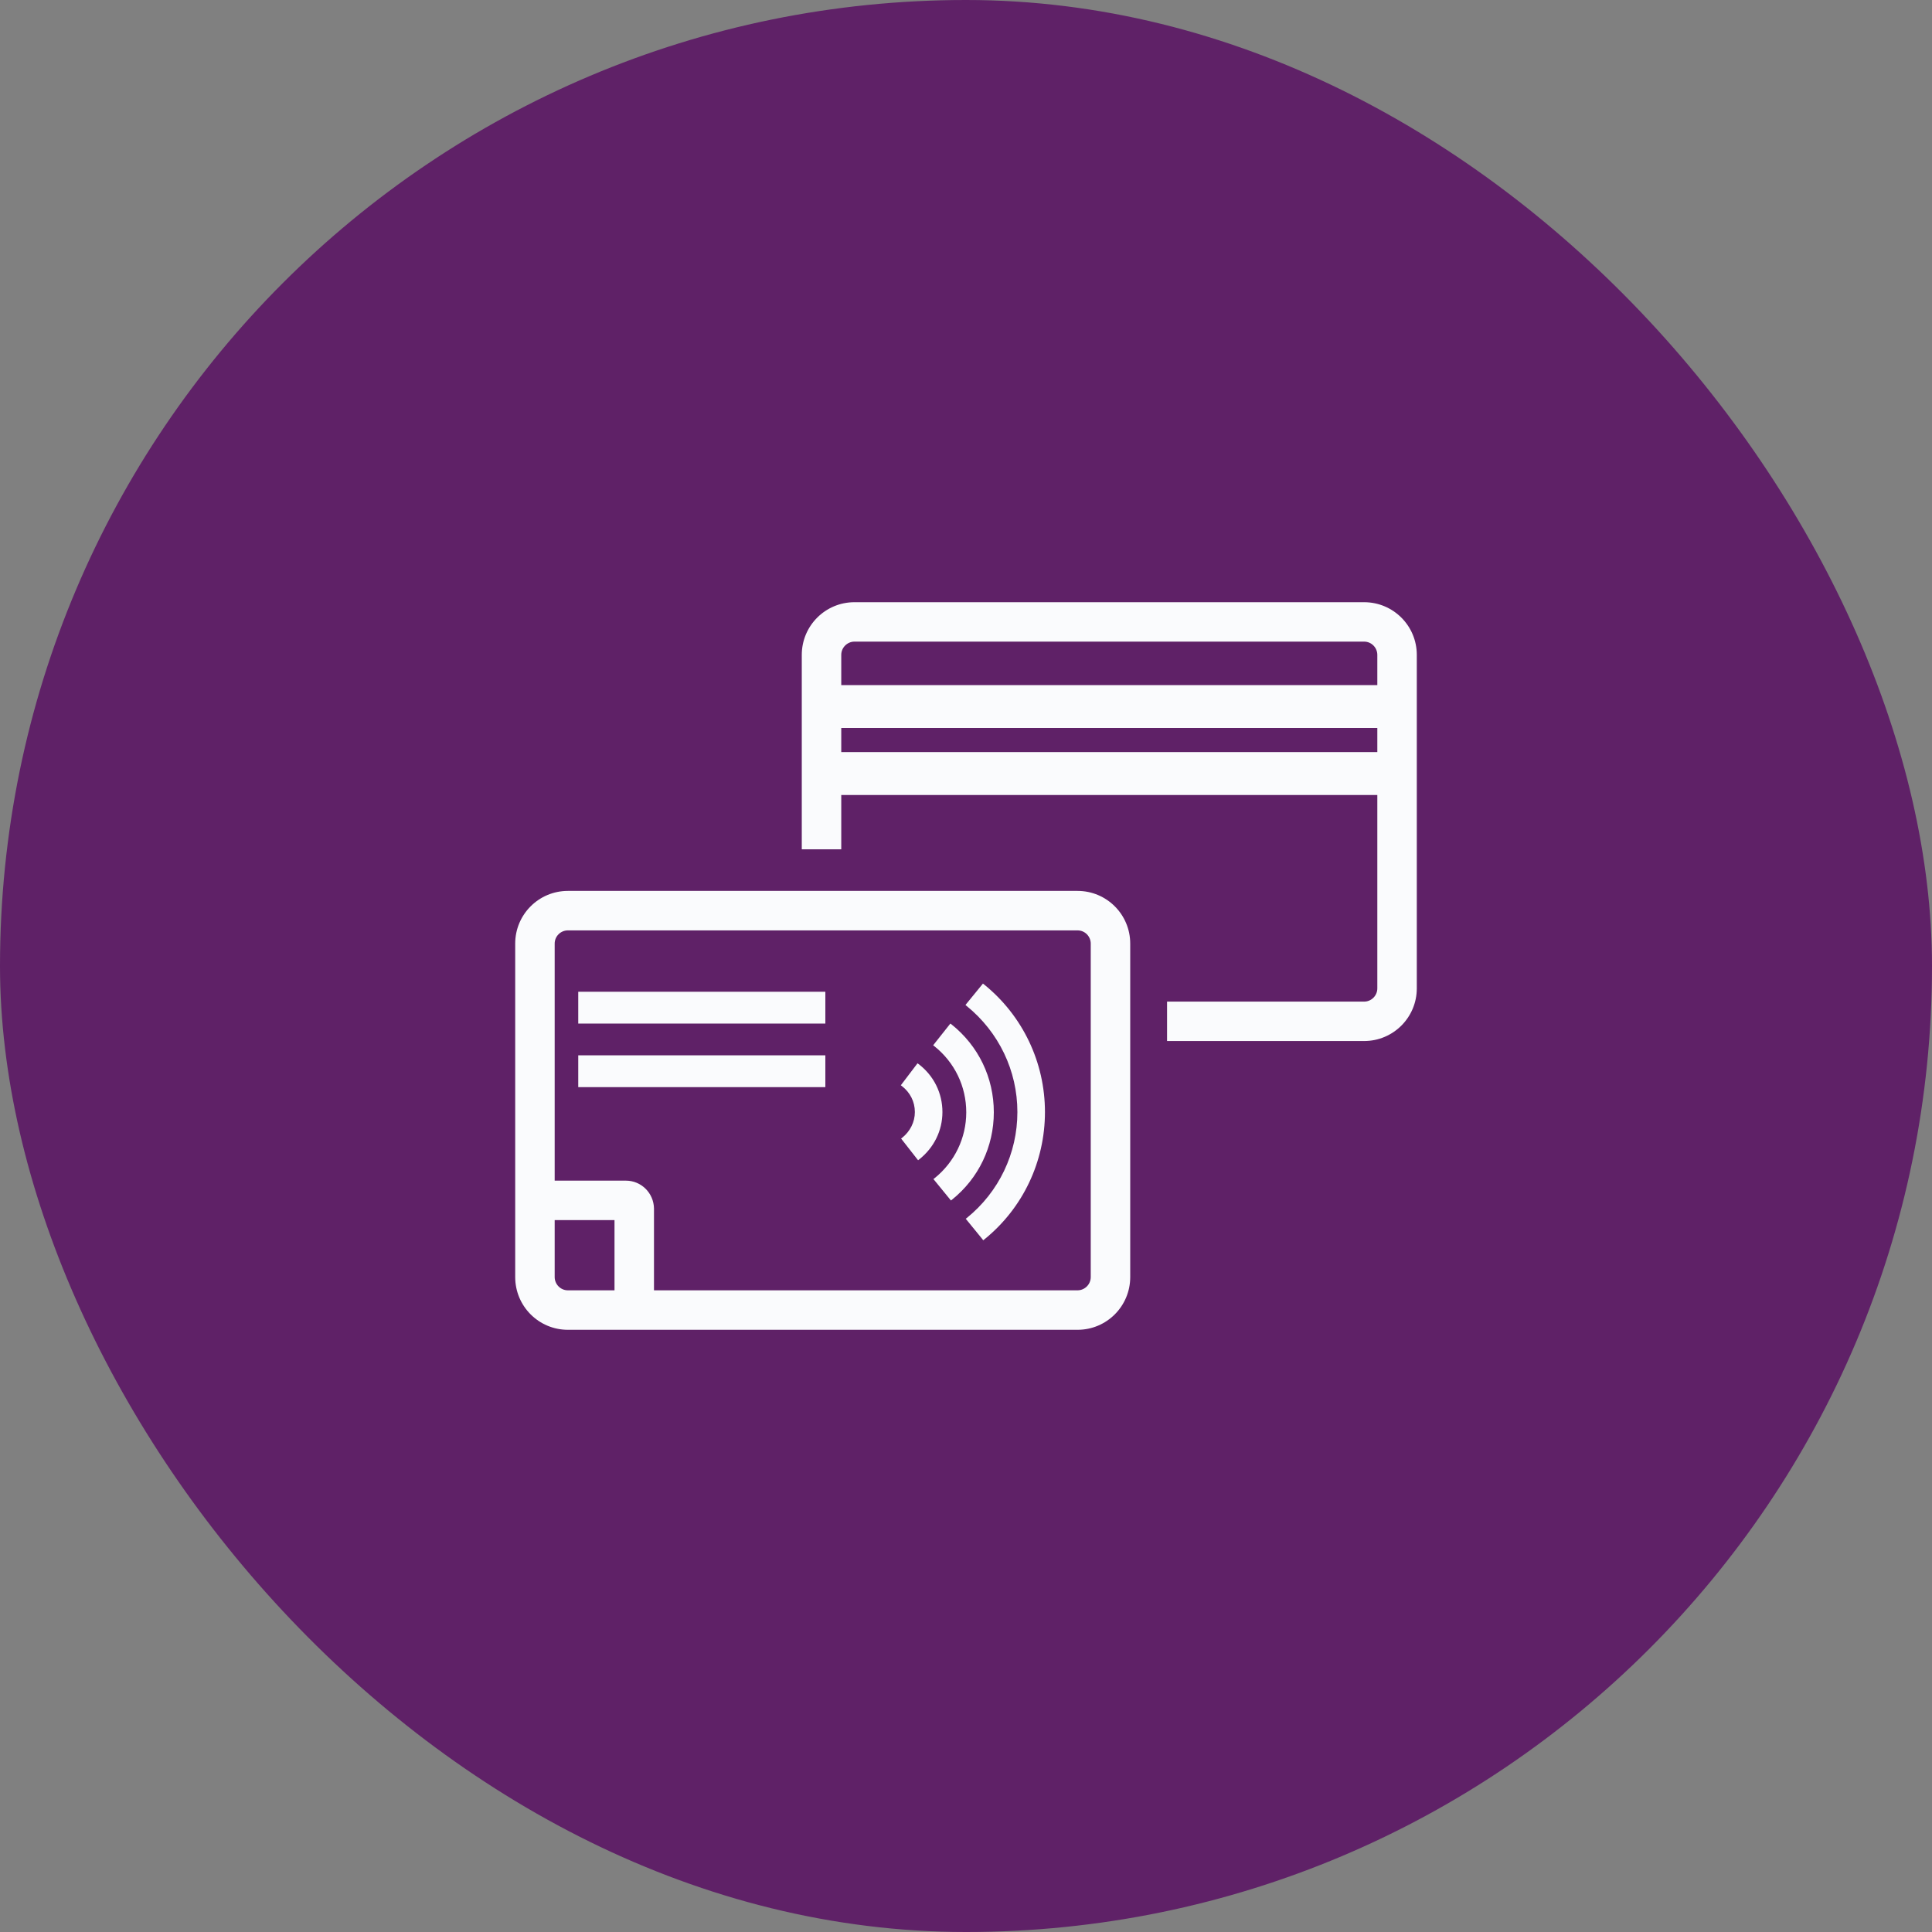 <svg width="30" height="30" viewBox="0 0 30 30" fill="none" xmlns="http://www.w3.org/2000/svg">
<rect x="0" y="0" width="30" height="30" fill="#808080" stroke="none"/>
<rect width="30" height="30" rx="15" fill="#5F2167"/>
<path fill-rule="evenodd" clip-rule="evenodd" d="M21.182 9.351H13.268C12.816 9.351 12.45 9.717 12.45 10.169V13.188H13.063V12.345H21.387V15.347C21.387 15.462 21.293 15.553 21.182 15.553H18.122V16.165H21.182C21.634 16.165 22 15.799 22 15.347V10.169C22 9.717 21.634 9.351 21.182 9.351ZM21.387 11.678H13.063V11.304H21.387V11.678ZM21.387 10.638H13.063V10.169C13.063 10.054 13.158 9.963 13.268 9.963H21.182C21.297 9.963 21.387 10.058 21.387 10.169V10.638Z" fill="#FAFBFD"/>
<path d="M12.816 16.387H8.979V16.881H12.816V16.387Z" fill="#FAFBFD"/>
<path d="M8.979 15.4H12.816V15.894H8.979V15.4Z" fill="#FAFBFD"/>
<path d="M14.264 16.523L14.247 16.511L13.988 16.852L14.005 16.865C14.132 16.963 14.206 17.107 14.206 17.268C14.206 17.424 14.132 17.568 14.009 17.667L13.992 17.679L14.243 18L14.256 18.016L14.272 18.004C14.502 17.823 14.634 17.556 14.634 17.268C14.634 16.976 14.502 16.704 14.264 16.523Z" fill="#FAFBFD"/>
<path d="M14.757 15.894L14.774 15.906C15.193 16.24 15.432 16.733 15.432 17.272C15.432 17.802 15.197 18.296 14.782 18.629L14.766 18.641L14.494 18.308L14.511 18.296C14.823 18.045 15.004 17.671 15.004 17.272C15.004 16.869 14.823 16.495 14.507 16.244L14.49 16.231L14.757 15.894Z" fill="#FAFBFD"/>
<path d="M15.28 15.286L15.263 15.273L15.004 15.59L14.992 15.606L15.008 15.619C15.51 16.026 15.798 16.626 15.798 17.268C15.798 17.91 15.51 18.51 15.012 18.913L14.996 18.925L15.255 19.242L15.267 19.259L15.284 19.246C15.884 18.761 16.226 18.037 16.226 17.268C16.226 16.495 15.88 15.771 15.28 15.286Z" fill="#FAFBFD"/>
<path fill-rule="evenodd" clip-rule="evenodd" d="M8.818 13.834H16.732C17.184 13.834 17.55 14.2 17.55 14.652V19.83C17.55 20.283 17.184 20.649 16.732 20.649H8.818C8.366 20.649 8 20.283 8 19.83V14.652C8 14.2 8.366 13.834 8.818 13.834ZM8.613 18.333H9.719C9.958 18.333 10.151 18.526 10.155 18.765V20.036H16.732C16.843 20.036 16.937 19.945 16.937 19.83V14.652C16.937 14.541 16.847 14.447 16.732 14.447H8.818C8.707 14.447 8.613 14.537 8.613 14.652V18.333ZM8.613 18.946V19.83C8.613 19.941 8.703 20.036 8.818 20.036H9.542V18.946H8.613Z" fill="#FAFBFD"/>
</svg>

